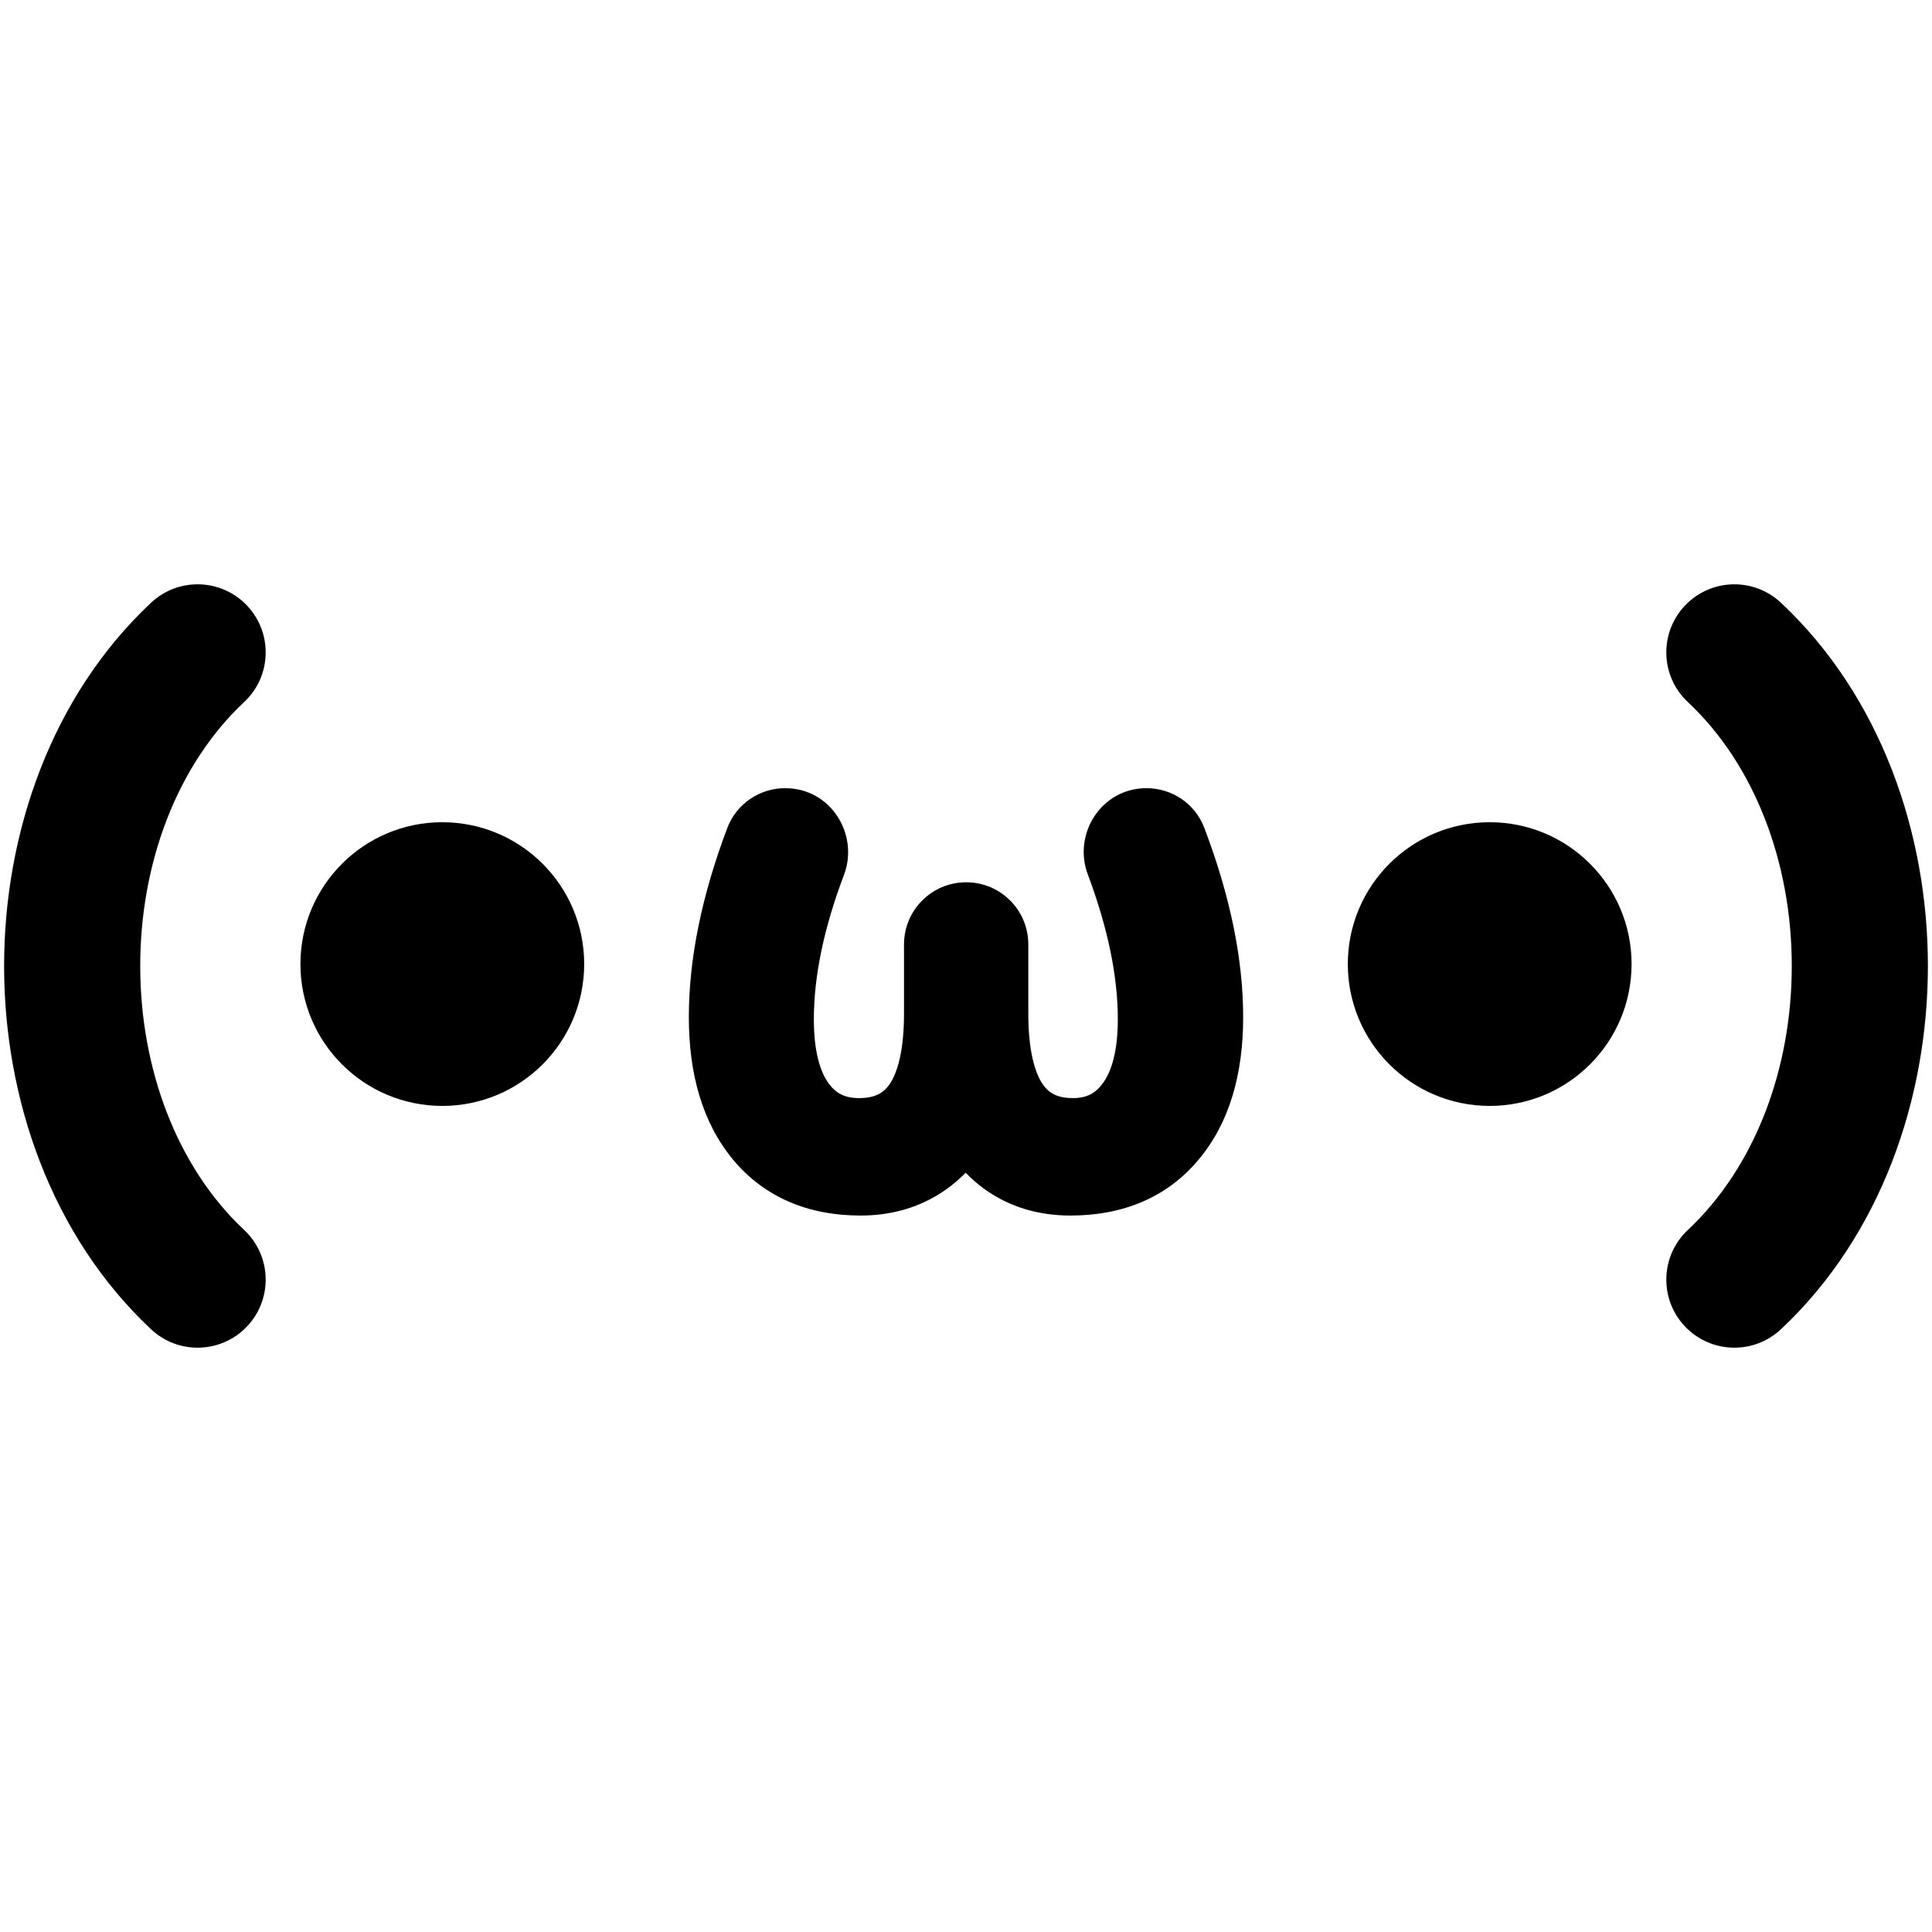 <svg width="24" height="24" viewBox="0 0 24 24" xmlns="http://www.w3.org/2000/svg">
	<path d="M7.257 11.976C7.257 12.949 6.468 13.738 5.494 13.738C4.521 13.738 3.732 12.949 3.732 11.976C3.732 11.003 4.521 10.214 5.494 10.214C6.468 10.214 7.257 11.003 7.257 11.976Z" />
	<path d="M20.268 11.976C20.268 12.949 19.479 13.738 18.506 13.738C17.532 13.738 16.743 12.949 16.743 11.976C16.743 11.003 17.532 10.214 18.506 10.214C19.479 10.214 20.268 11.003 20.268 11.976Z" />
	<path d="M9.107 14.407L9.106 14.405C8.723 13.943 8.557 13.336 8.557 12.635C8.557 11.901 8.721 11.117 9.035 10.285C9.15 9.981 9.441 9.791 9.754 9.791C10.324 9.791 10.672 10.369 10.485 10.866C10.23 11.539 10.11 12.136 10.11 12.661C10.11 13.068 10.19 13.313 10.291 13.455C10.381 13.58 10.492 13.641 10.672 13.641C10.875 13.641 10.98 13.574 11.056 13.461C11.151 13.316 11.23 13.047 11.23 12.588V11.732C11.23 11.305 11.576 10.96 12.002 10.96C12.429 10.96 12.774 11.305 12.774 11.732V12.588C12.774 13.047 12.853 13.317 12.948 13.461C13.024 13.575 13.127 13.641 13.328 13.641C13.499 13.641 13.609 13.582 13.701 13.455L13.703 13.452C13.805 13.311 13.886 13.066 13.886 12.661C13.886 12.135 13.766 11.537 13.513 10.862C13.326 10.367 13.674 9.791 14.243 9.791C14.555 9.791 14.845 9.98 14.96 10.283C15.277 11.117 15.443 11.903 15.443 12.635C15.443 13.339 15.275 13.947 14.888 14.407C14.493 14.879 13.944 15.1 13.298 15.1C12.943 15.1 12.613 15.015 12.323 14.834C12.203 14.759 12.095 14.67 11.996 14.568C11.896 14.67 11.786 14.759 11.665 14.834C11.374 15.015 11.044 15.1 10.689 15.1C10.047 15.1 9.501 14.878 9.107 14.407Z" />
	<path fill-rule="evenodd" clip-rule="evenodd" d="M3.072 7.526C3.391 7.867 3.374 8.402 3.033 8.721C2.198 9.504 1.742 10.723 1.742 12C1.742 13.277 2.198 14.496 3.033 15.279C3.374 15.599 3.391 16.134 3.072 16.474C2.752 16.815 2.217 16.832 1.877 16.513C0.634 15.348 0.051 13.645 0.051 12C0.051 10.355 0.634 8.652 1.877 7.487C2.217 7.168 2.752 7.185 3.072 7.526Z" />
	<path fill-rule="evenodd" clip-rule="evenodd" d="M20.928 7.526C20.609 7.867 20.626 8.402 20.967 8.721C21.802 9.504 22.258 10.723 22.258 12C22.258 13.277 21.802 14.496 20.967 15.279C20.626 15.599 20.609 16.134 20.928 16.474C21.248 16.815 21.782 16.832 22.123 16.513C23.366 15.348 23.949 13.645 23.949 12C23.949 10.355 23.366 8.652 22.123 7.487C21.782 7.168 21.248 7.185 20.928 7.526Z" />
</svg>
